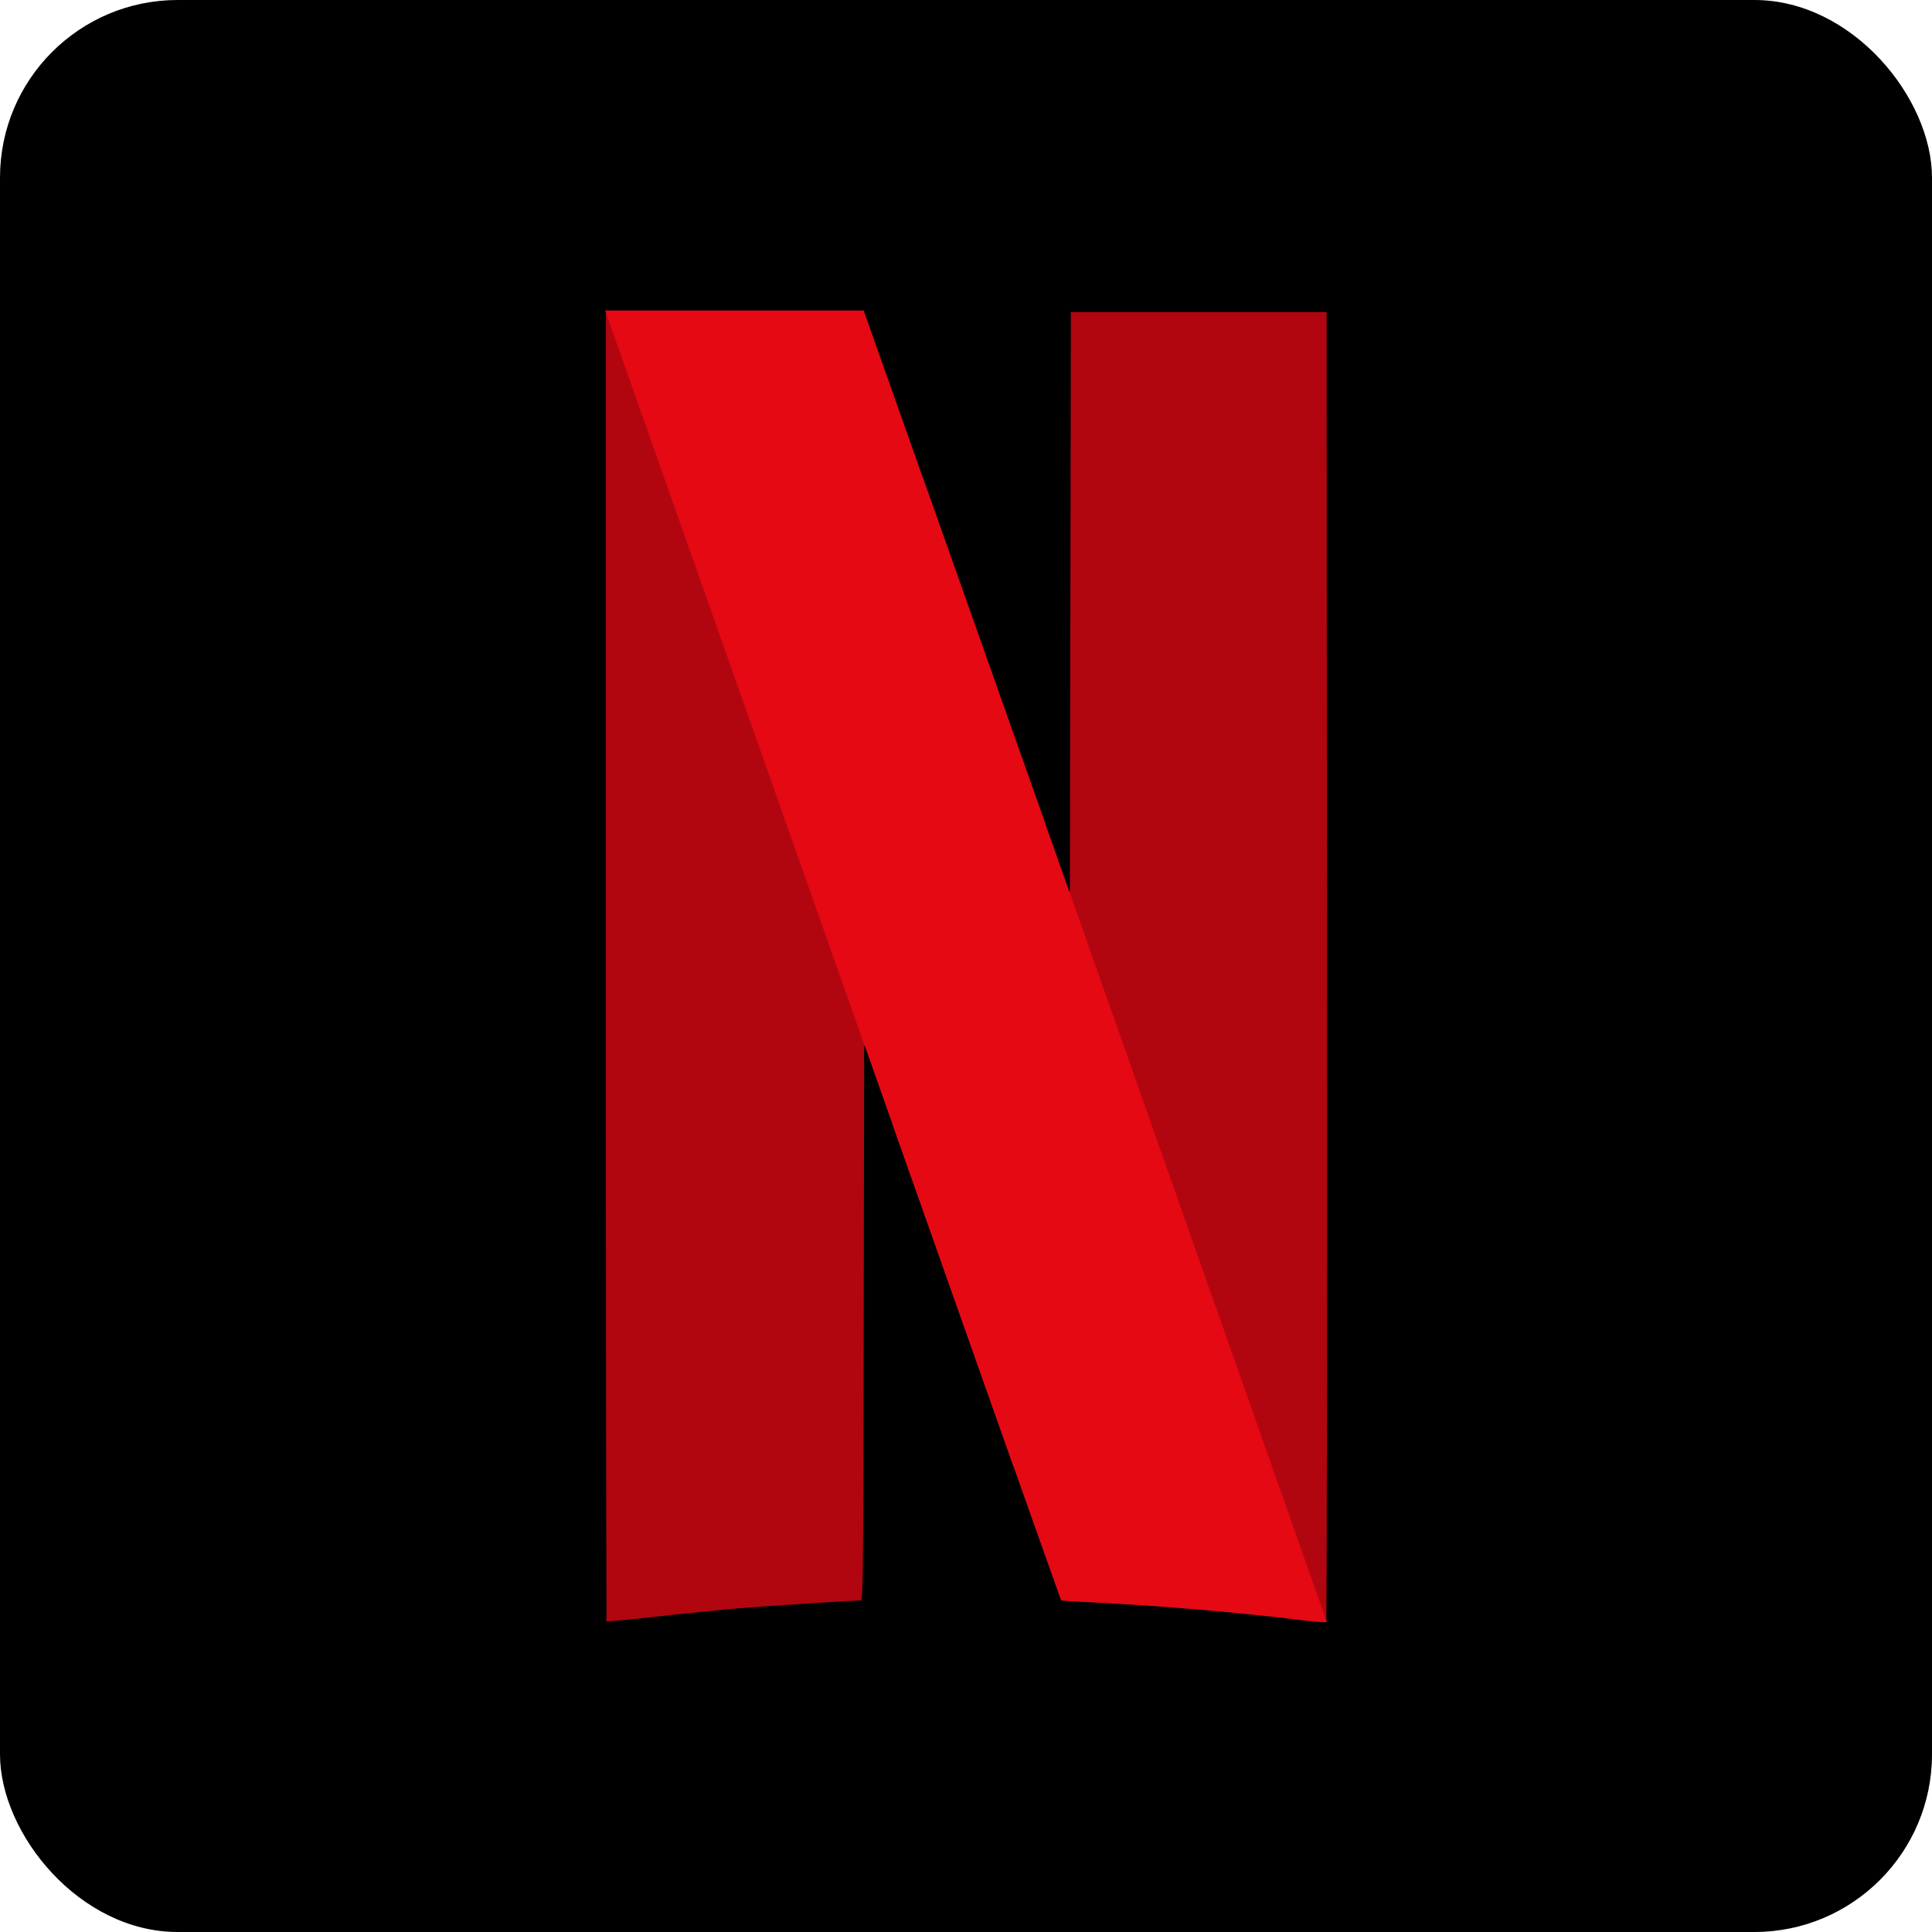<?xml version="1.0" encoding="UTF-8"?>
<svg width="114.95mm" height="114.95mm" version="1.1" viewBox="0 0 407.29 407.29" xmlns="http://www.w3.org/2000/svg" xmlns:xlink="http://www.w3.org/1999/xlink">
<defs>
<linearGradient id="b">
<stop offset="0"/>
<stop stop-opacity="0" offset="1"/>
</linearGradient>
<radialGradient id="a" cx="367.99" cy="280.37" r="368.72" gradientTransform="matrix(.304 -.105 3.856 11.138 -825.11 -2803.5)" gradientUnits="userSpaceOnUse" xlink:href="#b"/>
</defs>
<g transform="translate(12.495 6.756)">
<g>
<rect x="-12.495" y="-6.756" width="407.29" height="407.29" ry="37.456"/>
<g transform="matrix(.291 0 0 .291 81.631 113.77)" fill-rule="evenodd">
<path d="m451.83-188.6-0.369 210-0.371 210-17.277-48.75c-6e-3 -0.017-0.027-0.079-0.033-0.096l-22.326 467.52c21.951 61.989 33.712 95.081 33.844 95.213 0.173 0.173 12.682 0.928 27.799 1.678 45.8 2.273 102.55 7.143 145.61 12.492 9.969 1.238 18.548 1.873 19.064 1.41 0.516-0.463 0.798-214.28 0.625-475.15l-0.314-474.31h-93.125-93.125z" fill="#b1060f" stroke="#000" stroke-width="1px"/>
<path d="m114.95-189.23v474.79c0 261.14 0.256 475.05 0.568 475.36 0.313 0.313 16.485-1.214 35.938-3.393 19.453-2.179 46.338-4.888 59.744-6.019 20.561-1.736 81.95-5.683 89.059-5.727 2.068-0.013 2.2-10.682 2.5-201.1l0.316-201.09 14.854 42.025c2.296 6.495 3.016 8.524 5.252 14.852l22.32-467.4c-4.729-13.371-2.25-6.352-7.67-21.676-18.237-51.563-33.712-95.297-34.391-97.188l-1.234-3.438h-93.627-93.629z" fill="#b1060f" stroke="#000" stroke-width="1px"/>
<path d="m114.95-189.23v266.51l187.75 498.02c0.02-11.413 0.042-17.579 0.062-30.625l0.316-201.09 14.854 42.025c82.681 233.96 127.1 359.4 127.36 359.66 0.173 0.173 12.682 0.928 27.799 1.678 45.8 2.273 102.55 7.143 145.61 12.492 9.969 1.238 18.548 1.873 19.064 1.41 0.355-0.318 0.587-105.16 0.648-253.06l-186.87-537.24-0.09 50.84-0.371 210-17.277-48.75c-16.882-47.634-28.154-79.49-95.977-271.25-18.237-51.563-33.712-95.297-34.391-97.188l-1.234-3.438h-93.627-93.629z" fill="url(#a)"/>
<path d="m114.96-189.23 188.12 533.07v-0.242l14.854 42.025c82.681 233.96 127.1 359.4 127.36 359.66 0.173 0.173 12.682 0.928 27.799 1.678 45.8 2.273 102.55 7.143 145.61 12.492 9.918 1.232 18.453 1.865 19.049 1.416l-186.66-529.57v0.098l-17.277-48.75c-16.882-47.634-28.154-79.49-95.977-271.25-18.237-51.563-33.712-95.297-34.391-97.188l-1.234-3.438h-93.627-93.625z" fill="#e50914"/>
<path d="m451.83-188.6-0.369 210-0.371 210-17.277-48.75c-6e-3 -0.017-0.027-0.079-0.033-0.096l-22.326 467.52c21.951 61.989 33.712 95.081 33.844 95.213 0.173 0.173 12.682 0.928 27.799 1.678 45.8 2.273 102.55 7.143 145.61 12.492 9.969 1.238 18.548 1.873 19.064 1.41 0.516-0.463 0.798-214.28 0.625-475.15l-0.314-474.31h-93.125-93.125z" fill="#b1060f" stroke="#000" stroke-width="1px"/>
<path d="m114.95-189.23v474.79c0 261.14 0.256 475.05 0.568 475.36 0.313 0.313 16.485-1.214 35.938-3.393 19.453-2.179 46.338-4.888 59.744-6.019 20.561-1.736 81.95-5.683 89.059-5.727 2.068-0.013 2.2-10.682 2.5-201.1l0.316-201.09 14.854 42.025c2.296 6.495 3.016 8.524 5.252 14.852l22.32-467.4c-4.729-13.371-2.25-6.352-7.67-21.676-18.237-51.563-33.712-95.297-34.391-97.188l-1.234-3.438h-93.627-93.629z" fill="#b1060f" stroke="#000" stroke-width="1px"/>
<path d="m114.95-189.23v266.51l187.75 498.02c0.02-11.413 0.042-17.579 0.062-30.625l0.316-201.09 14.854 42.025c82.681 233.96 127.1 359.4 127.36 359.66 0.173 0.173 12.682 0.928 27.799 1.678 45.8 2.273 102.55 7.143 145.61 12.492 9.969 1.238 18.548 1.873 19.064 1.41 0.355-0.318 0.587-105.16 0.648-253.06l-186.87-537.24-0.09 50.84-0.371 210-17.277-48.75c-16.882-47.634-28.154-79.49-95.977-271.25-18.237-51.563-33.712-95.297-34.391-97.188l-1.234-3.438h-93.627-93.629z" fill="url(#a)"/>
<path d="m114.96-189.23 188.12 533.07v-0.242l14.854 42.025c82.681 233.96 127.1 359.4 127.36 359.66 0.173 0.173 12.682 0.928 27.799 1.678 45.8 2.273 102.55 7.143 145.61 12.492 9.918 1.232 18.453 1.865 19.049 1.416l-186.66-529.57v0.098l-17.277-48.75c-16.882-47.634-28.154-79.49-95.977-271.25-18.237-51.563-33.712-95.297-34.391-97.188l-1.234-3.438h-93.627-93.625z" fill="#e50914"/>
</g>
</g>
</g>
</svg>